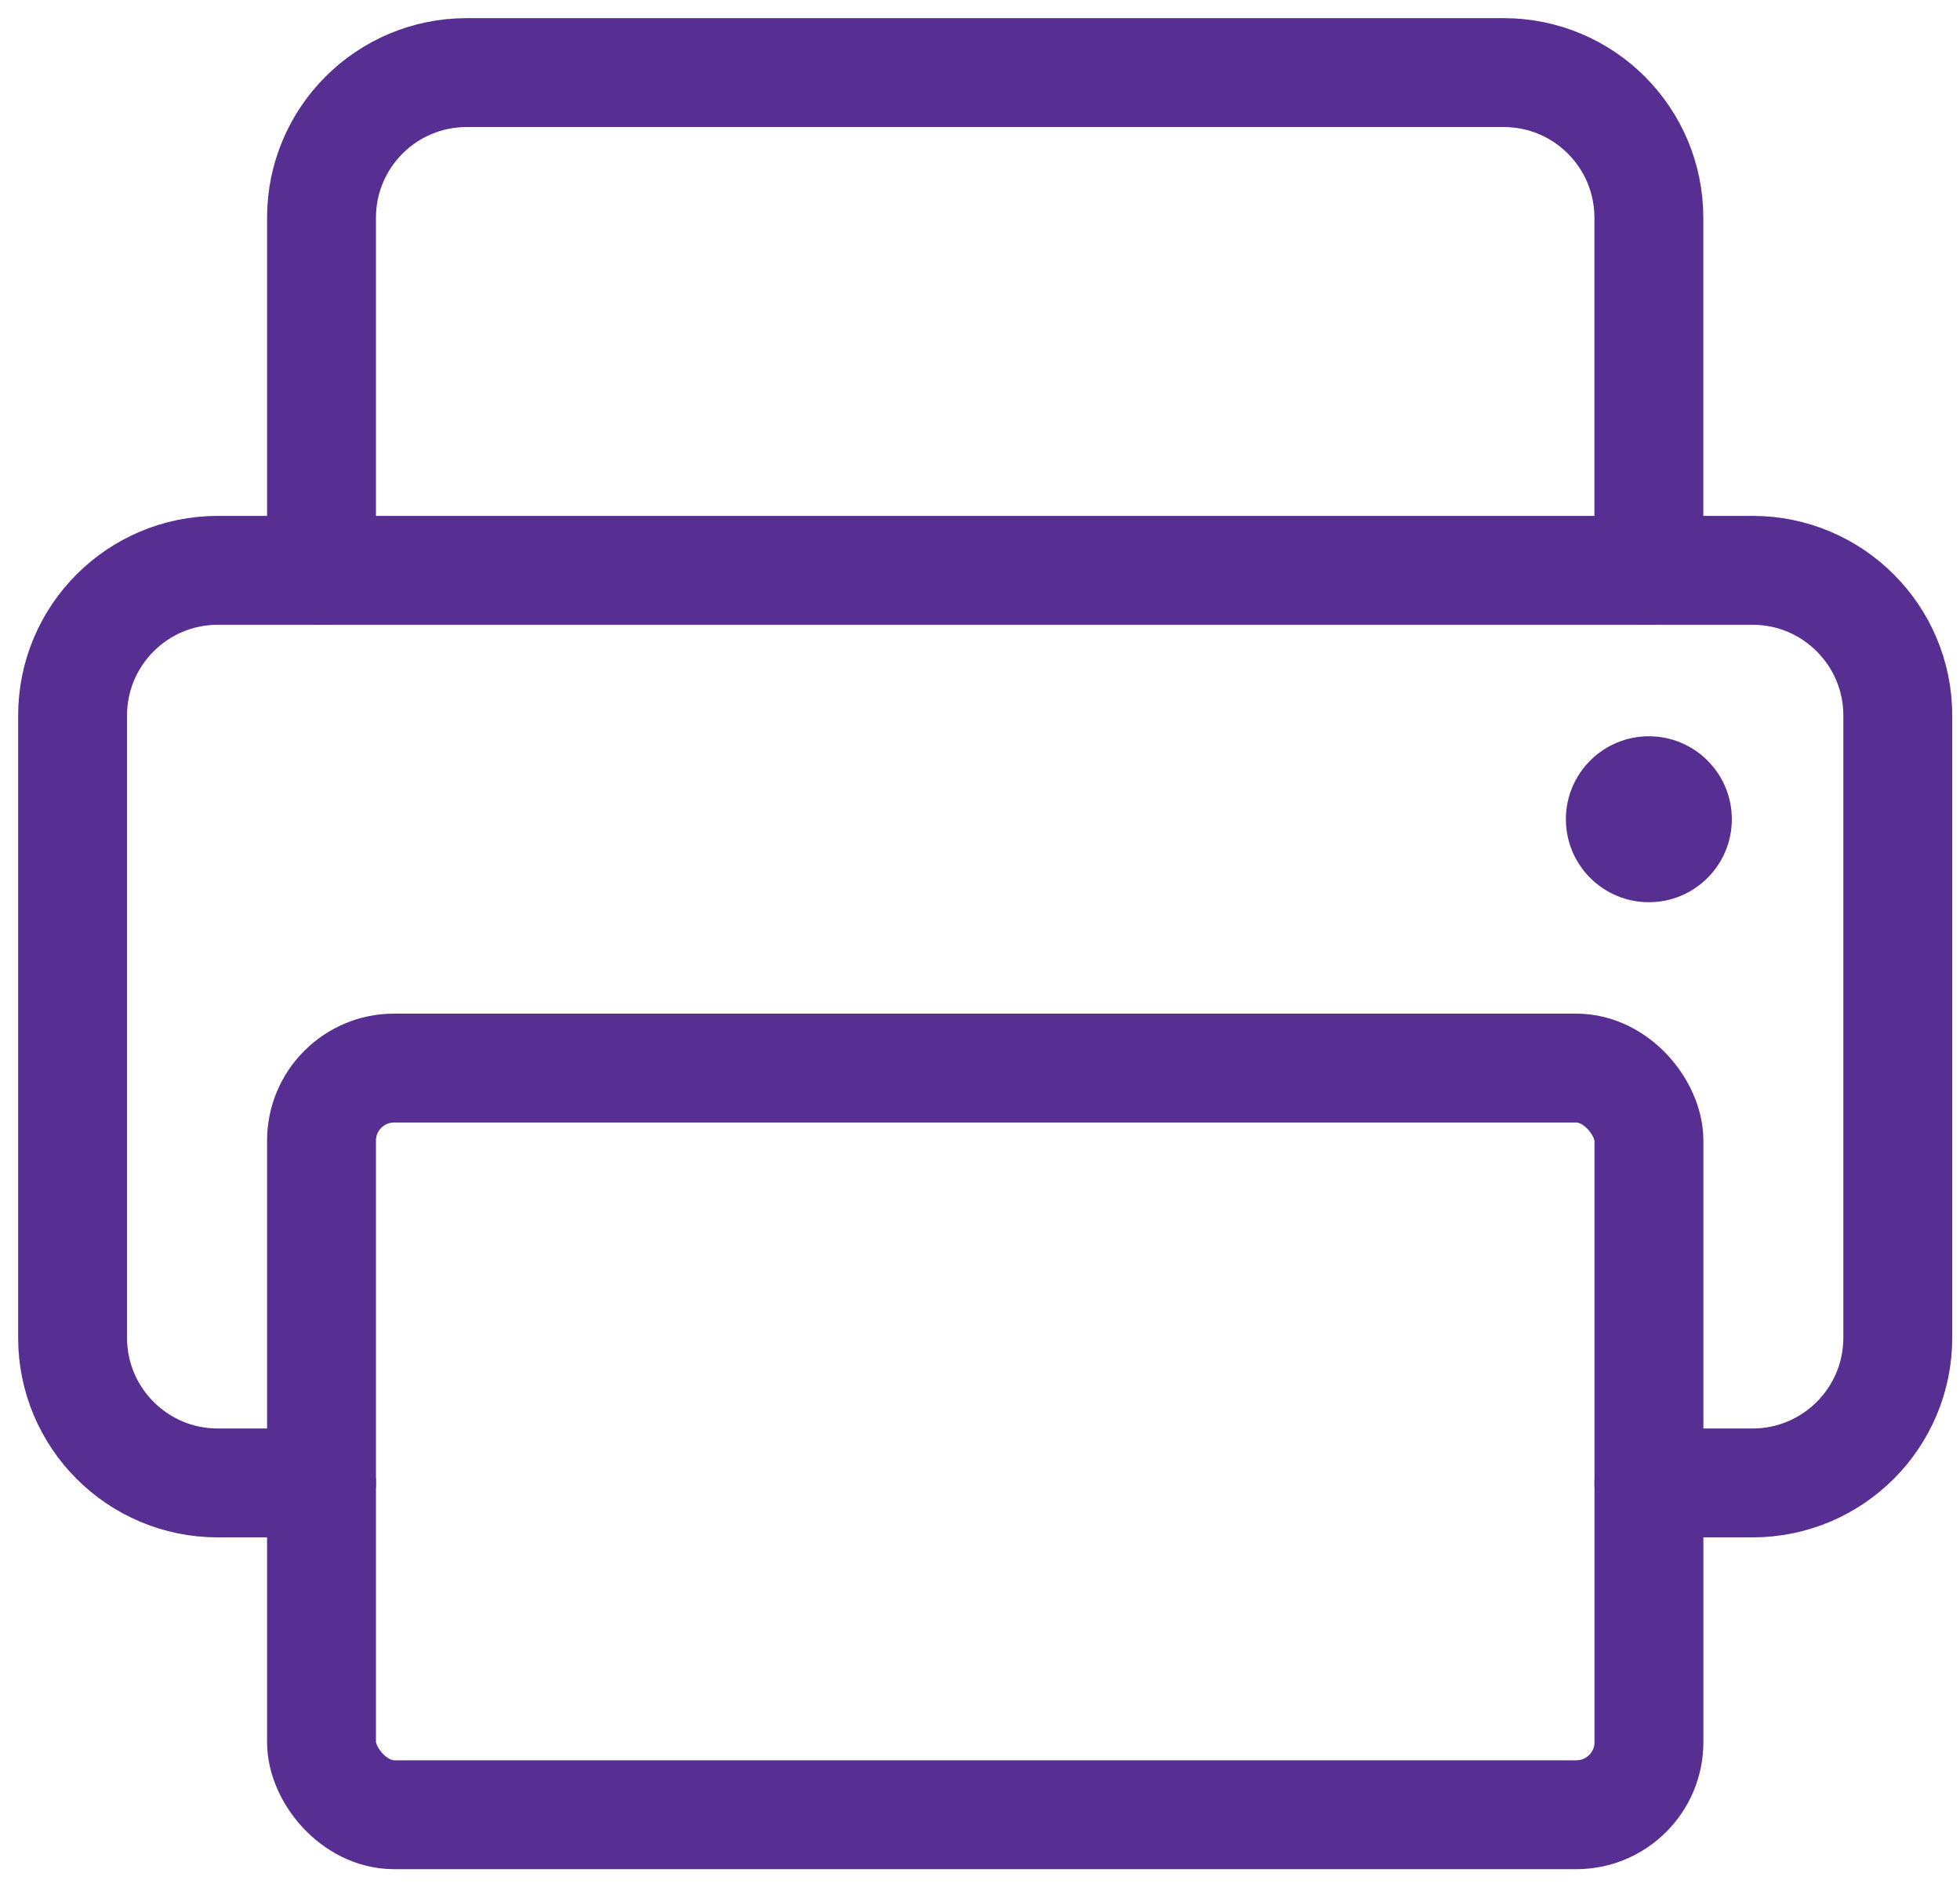 <?xml version="1.0" encoding="UTF-8"?>
<svg width="27px" height="26px" viewBox="0 0 27 26" version="1.1" xmlns="http://www.w3.org/2000/svg" xmlns:xlink="http://www.w3.org/1999/xlink">
    <title>5F06EC82-2B5C-4E5E-BC3A-68F3E4B6889C</title>
    <g id="Textbook-TOC" stroke="none" stroke-width="1" fill="none" fill-rule="evenodd">
        <g id="Content-Play--icons" transform="translate(-170, -444)">
            <g id="Group-4" transform="translate(160, 445)">
                <g id="Group" transform="translate(11, 0)">
                    <rect id="Rectangle-Copy-2" stroke="#572E91" stroke-width="1.5" stroke-linecap="round" stroke-linejoin="round" x="3.429" y="13.714" width="18.286" height="10.286" rx="1"></rect>
                    <path d="M21.714,19.429 L23.143,19.429 C24.247,19.429 25.143,18.533 25.143,17.429 L25.143,8.857 C25.143,7.753 24.247,6.857 23.143,6.857 L2,6.857 C0.895,6.857 -3.57315355e-16,7.753 0,8.857 L0,17.429 C1.3527075e-16,18.533 0.895,19.429 2,19.429 L3.429,19.429 L3.429,19.429" id="Path-2" stroke="#572E91" stroke-width="1.5" stroke-linecap="round" stroke-linejoin="round"></path>
                    <path d="M21.714,6.857 L21.714,2 C21.714,0.895 20.819,-4.2495073e-16 19.714,0 L5.429,0 C4.324,-1.91384796e-17 3.429,0.895 3.429,2 L3.429,6.857 L3.429,6.857" id="Path-2-Copy" stroke="#572E91" stroke-width="1.5" stroke-linecap="round" stroke-linejoin="round"></path>
                    <circle id="Oval" fill="#572E91" cx="21.714" cy="10.286" r="1.143"></circle>
                </g>
            </g>
        </g>
    </g>
</svg>